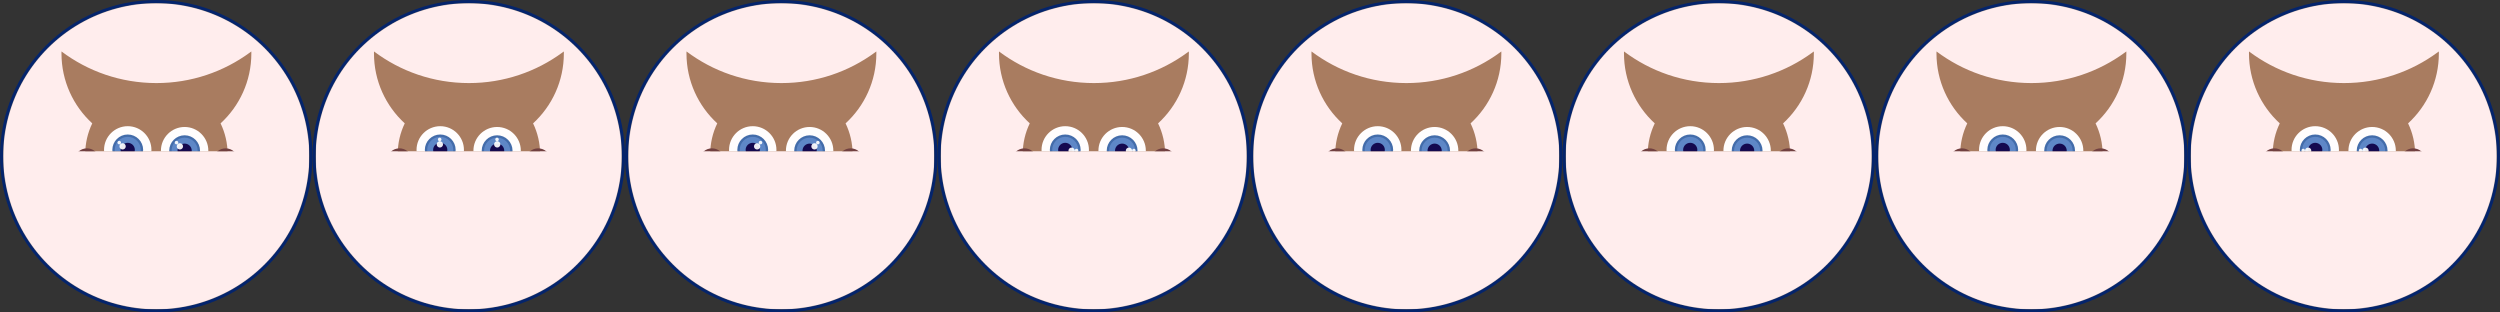 <?xml version="1.0" encoding="UTF-8"?>
<svg width="6320px" height="790px" viewBox="0 0 6320 790" version="1.1" xmlns="http://www.w3.org/2000/svg" xmlns:xlink="http://www.w3.org/1999/xlink">
    <rect x="0" y="0" width="6320" height="790" fill="#333333" stroke="none"/>
    <!-- Generator: Sketch 64 (93537) - https://sketch.com -->
    <title>Group 2</title>
    <desc>Created with Sketch.</desc>
    <defs>
        <circle id="path-1" cx="387" cy="387" r="387"></circle>
        <circle id="path-3" cx="387" cy="387" r="387"></circle>
        <circle id="path-5" cx="387" cy="387" r="387"></circle>
        <circle id="path-7" cx="387" cy="387" r="387"></circle>
        <circle id="path-9" cx="387" cy="387" r="387"></circle>
        <circle id="path-11" cx="387" cy="387" r="387"></circle>
        <circle id="path-13" cx="387" cy="387" r="387"></circle>
        <circle id="path-15" cx="387" cy="387" r="387"></circle>
        <circle id="path-17" cx="387" cy="387" r="387"></circle>
        <circle id="path-19" cx="387" cy="387" r="387"></circle>
        <circle id="path-21" cx="387" cy="387" r="387"></circle>
        <circle id="path-23" cx="387" cy="387" r="387"></circle>
        <circle id="path-25" cx="387" cy="387" r="387"></circle>
        <circle id="path-27" cx="387" cy="387" r="387"></circle>
        <circle id="path-29" cx="387" cy="387" r="387"></circle>
        <circle id="path-31" cx="387" cy="387" r="387"></circle>
        <circle id="path-33" cx="387" cy="387" r="387"></circle>
        <circle id="path-35" cx="387" cy="387" r="387"></circle>
        <circle id="path-37" cx="387" cy="387" r="387"></circle>
        <circle id="path-39" cx="387" cy="387" r="387"></circle>
        <circle id="path-41" cx="387" cy="387" r="387"></circle>
        <circle id="path-43" cx="387" cy="387" r="387"></circle>
        <circle id="path-45" cx="387" cy="387" r="387"></circle>
        <circle id="path-47" cx="387" cy="387" r="387"></circle>
        <circle id="path-49" cx="387" cy="387" r="387"></circle>
        <circle id="path-51" cx="387" cy="387" r="387"></circle>
        <circle id="path-53" cx="387" cy="387" r="387"></circle>
        <circle id="path-55" cx="387" cy="387" r="387"></circle>
        <circle id="path-57" cx="387" cy="387" r="387"></circle>
        <circle id="path-59" cx="387" cy="387" r="387"></circle>
        <circle id="path-61" cx="387" cy="387" r="387"></circle>
        <circle id="path-63" cx="387" cy="387" r="387"></circle>
        <circle id="path-65" cx="387" cy="387" r="387"></circle>
        <circle id="path-67" cx="387" cy="387" r="387"></circle>
        <circle id="path-69" cx="387" cy="387" r="387"></circle>
        <circle id="path-71" cx="387" cy="387" r="387"></circle>
        <circle id="path-73" cx="387" cy="387" r="387"></circle>
        <circle id="path-75" cx="387" cy="387" r="387"></circle>
        <circle id="path-77" cx="387" cy="387" r="387"></circle>
        <circle id="path-79" cx="387" cy="387" r="387"></circle>
        <circle id="path-81" cx="387" cy="387" r="387"></circle>
        <circle id="path-83" cx="387" cy="387" r="387"></circle>
        <circle id="path-85" cx="387" cy="387" r="387"></circle>
        <circle id="path-87" cx="387" cy="387" r="387"></circle>
        <circle id="path-89" cx="387" cy="387" r="387"></circle>
        <circle id="path-91" cx="387" cy="387" r="387"></circle>
        <circle id="path-93" cx="387" cy="387" r="387"></circle>
        <circle id="path-95" cx="387" cy="387" r="387"></circle>
    </defs>
    <g id="Page-1" stroke="none" stroke-width="1" fill="none" fill-rule="evenodd">
        <g id="Group-2" transform="translate(4, 4)">
            <g id="1">
                <circle id="Oval" stroke="#04246C" stroke-width="8" cx="391" cy="391" r="391"></circle>
                <g id="Rectangle-Clipped" transform="translate(4, 4)">
                    <mask id="mask-2" fill="white">
                        <use xlink:href="#path-1"></use>
                    </mask>
                    <g id="path-1"></g>
                    <rect id="Rectangle" fill="#FFEDED" fill-rule="nonzero" mask="url(#mask-2)" x="0" y="0" width="774" height="774"></rect>
                </g>
                <g id="Oval-Clipped" transform="translate(4, 4)">
                    <mask id="mask-4" fill="white">
                        <use xlink:href="#path-3"></use>
                    </mask>
                    <g id="path-1"></g>
                    <ellipse id="Oval" fill="#C4D8DB" fill-rule="nonzero" mask="url(#mask-4)" cx="387" cy="685" rx="387" ry="111"></ellipse>
                </g>
                <g id="lapki-Clipped" transform="translate(4, 4)">
                    <mask id="mask-6" fill="white">
                        <use xlink:href="#path-5"></use>
                    </mask>
                    <g id="path-1"></g>
                    <g id="lapki" mask="url(#mask-6)">
                        <g transform="translate(324, 547)" id="Group">
                            <g>
                                <path d="M30.586,0 L30.585,106.559 C43.087,110.323 58.513,132.059 52.759,139.581 C46.451,147.829 8.166,148.445 1.386,139.581 C-4.64,131.703 10.194,111.298 22.585,106.86 L22.586,0 L30.586,0 Z" id="leg-L" stroke="#B58502" fill="#F7B500" fill-rule="nonzero"></path>
                                <path d="M104.586,0 L104.585,106.559 C117.087,110.323 132.513,132.059 126.759,139.581 C120.451,147.829 82.166,148.445 75.386,139.581 C69.36,131.703 84.194,111.298 96.585,106.86 L96.586,0 L104.586,0 Z" id="leg-R" stroke="#B58502" fill="#F7B500" fill-rule="nonzero"></path>
                            </g>
                        </g>
                    </g>
                </g>
                <g id="body-Clipped" transform="translate(4, 4)">
                    <mask id="mask-8" fill="white">
                        <use xlink:href="#path-7"></use>
                    </mask>
                    <g id="path-1"></g>
                    <path d="M627.364,122.059 C627.397,123.702 627.414,125.349 627.414,127 C627.414,197.007 597.44,260.014 549.624,303.886 C561.025,327.508 567.414,354.008 567.414,382 C567.414,481.411 486.825,562 387.414,562 C288.003,562 207.414,481.411 207.414,382 C207.414,354.008 213.804,327.508 225.204,303.88 C177.389,260.014 147.414,197.007 147.414,127 C147.414,125.349 147.431,123.702 147.464,122.059 C214.309,172.259 297.388,202 387.414,202 C475.78,202 557.453,173.346 623.649,124.823 L627.364,122.059 Z" id="body" fill="#A97C60" fill-rule="nonzero" mask="url(#mask-8)"></path>
                </g>
                <g id="wings-Clipped" transform="translate(4, 4)">
                    <mask id="mask-10" fill="white">
                        <use xlink:href="#path-9"></use>
                    </mask>
                    <g id="path-1"></g>
                    <g id="wings" mask="url(#mask-10)">
                        <g transform="translate(148, 367)" id="Group">
                            <g>
                                <path d="M414.414,1.70530257e-13 C430.727,1.70530257e-13 444.189,12.207 446.165,27.984 C448.519,37.599 450.649,53.992 454.414,79.742 C461.93,131.148 485.322,137.213 476.032,139.877 C468.92,141.916 452.969,132.073 440.518,108.651 C445.508,125.601 448.591,134.62 442.668,135.665 C435.345,136.956 421.717,124.739 412.392,99.592 C414.127,114.856 415.007,123 409.414,123 C399.749,123 385.474,85.696 382.414,53.611 C380.965,38.415 381.412,29.927 383.189,24.971 C386.391,10.68 399.156,1.70530257e-13 414.414,1.70530257e-13 Z" id="wing-R" fill="#714040" fill-rule="nonzero"></path>
                                <path d="M32.865,1.70530257e-13 C49.178,1.70530257e-13 62.64,12.207 64.616,27.984 C66.971,37.599 69.101,53.992 72.865,79.742 C80.381,131.148 103.774,137.213 94.483,139.877 C87.371,141.916 71.42,132.073 58.969,108.651 C63.959,125.601 67.042,134.62 61.119,135.665 C53.796,136.956 40.169,124.739 30.843,99.592 C32.578,114.856 33.458,123 27.865,123 C18.2,123 3.925,85.696 0.865,53.611 C-0.584,38.415 -0.137,29.927 1.64,24.971 C4.842,10.68 17.607,1.70530257e-13 32.865,1.70530257e-13 Z" id="wing-L" fill="#714040" fill-rule="nonzero" transform="translate(48.316, 70.069) scale(-1, 1) translate(-48.316, -70.069) "></path>
                            </g>
                        </g>
                    </g>
                </g>
                <g id="face-Clipped" transform="translate(4, 4)">
                    <mask id="mask-12" fill="white">
                        <use xlink:href="#path-11"></use>
                    </mask>
                    <g id="path-1"></g>
                    <g id="face" mask="url(#mask-12)">
                        <g transform="translate(255, 311)" id="Group">
                            <g>
                                <g id="eyes" fill-rule="nonzero">
                                    <g id="left-eye">
                                        <ellipse id="eye-L" fill="#FFFDFD" cx="59.923" cy="60" rx="59.923" ry="60"></ellipse>
                                        <ellipse id="Oval" stroke="#436CAA" stroke-width="6" fill="#5E87C7" cx="59.923" cy="60" rx="35.95" ry="36"></ellipse>
                                        <ellipse id="Oval-Copy-36" fill="#14094F" cx="59.923" cy="60" rx="17.977" ry="18"></ellipse>
                                        <g id="inner-light" transform="translate(33.956, 37)" fill="#FFFFFF" fill-opacity="0.92">
                                            <path d="M12.983,6 C17.396,6 20.973,9.582 20.973,14 C20.973,18.418 17.396,22 12.983,22 C8.571,22 4.994,18.418 4.994,14 C4.994,9.582 8.571,6 12.983,6 Z M4.494,0 C6.976,0 8.988,2.015 8.988,4.5 C8.988,6.985 6.976,9 4.494,9 C2.012,9 0,6.985 0,4.5 C0,2.015 2.012,0 4.494,0 Z" id="Combined-Shape"></path>
                                        </g>
                                    </g>
                                    <g id="right-eye" transform="translate(143.814, 2)">
                                        <ellipse id="eye-R" fill="#FFFDFD" cx="59.923" cy="60" rx="59.923" ry="60"></ellipse>
                                        <ellipse id="Oval-Copy-10" stroke="#436CAA" stroke-width="6" fill="#5E87C7" cx="59.923" cy="60" rx="35.95" ry="36"></ellipse>
                                        <ellipse id="Oval" fill="#14094F" cx="59.923" cy="60" rx="17.977" ry="18"></ellipse>
                                        <g id="inner-light" transform="translate(34.955, 35)" fill="#FFFFFF" fill-opacity="0.92">
                                            <path d="M12.983,6 C17.396,6 20.973,9.582 20.973,14 C20.973,18.418 17.396,22 12.983,22 C8.571,22 4.994,18.418 4.994,14 C4.994,9.582 8.571,6 12.983,6 Z M4.494,0 C6.976,0 8.988,2.015 8.988,4.5 C8.988,6.985 6.976,9 4.494,9 C2.012,9 0,6.985 0,4.5 C0,2.015 2.012,0 4.494,0 Z" id="TL"></path>
                                        </g>
                                    </g>
                                </g>
                                <g id="nose" transform="translate(131.5, 121.652) scale(-1, 1) rotate(-180) translate(-131.5, -121.652) translate(106, 92.652)">
                                    <g id="path-3-link" fill="#000000" fill-rule="nonzero">
                                        <polygon id="path-3" points="25.83 0 50.797 35.91 25.83 57.652 0.862 35.91"></polygon>
                                    </g>
                                    <g id="path-3-link" fill="#FFD438">
                                        <polygon id="path-3" points="25.83 0 50.797 35.91 25.83 57.652 0.862 35.91"></polygon>
                                    </g>
                                </g>
                            </g>
                        </g>
                    </g>
                </g>
            </g>
            <g id="2" transform="translate(790, 0)">
                <circle id="Oval" stroke="#04246C" stroke-width="8" cx="391" cy="391" r="391"></circle>
                <g id="Rectangle-Clipped" transform="translate(4, 4)">
                    <mask id="mask-14" fill="white">
                        <use xlink:href="#path-13"></use>
                    </mask>
                    <g id="path-1"></g>
                    <rect id="Rectangle" fill="#FFEDED" fill-rule="nonzero" mask="url(#mask-14)" x="0" y="0" width="774" height="774"></rect>
                </g>
                <g id="Oval-Clipped" transform="translate(4, 4)">
                    <mask id="mask-16" fill="white">
                        <use xlink:href="#path-15"></use>
                    </mask>
                    <g id="path-1"></g>
                    <ellipse id="Oval" fill="#C4D8DB" fill-rule="nonzero" mask="url(#mask-16)" cx="387" cy="685" rx="387" ry="111"></ellipse>
                </g>
                <g id="lapki-Clipped" transform="translate(4, 4)">
                    <mask id="mask-18" fill="white">
                        <use xlink:href="#path-17"></use>
                    </mask>
                    <g id="path-1"></g>
                    <g id="lapki" mask="url(#mask-18)">
                        <g transform="translate(324, 547)" id="Group">
                            <g>
                                <path d="M30.586,0 L30.585,106.559 C43.087,110.323 58.513,132.059 52.759,139.581 C46.451,147.829 8.166,148.445 1.386,139.581 C-4.64,131.703 10.194,111.298 22.585,106.86 L22.586,0 L30.586,0 Z" id="leg-L" stroke="#B58502" fill="#F7B500" fill-rule="nonzero"></path>
                                <path d="M104.586,0 L104.585,106.559 C117.087,110.323 132.513,132.059 126.759,139.581 C120.451,147.829 82.166,148.445 75.386,139.581 C69.36,131.703 84.194,111.298 96.585,106.86 L96.586,0 L104.586,0 Z" id="leg-R" stroke="#B58502" fill="#F7B500" fill-rule="nonzero"></path>
                            </g>
                        </g>
                    </g>
                </g>
                <g id="body-Clipped" transform="translate(4, 4)">
                    <mask id="mask-20" fill="white">
                        <use xlink:href="#path-19"></use>
                    </mask>
                    <g id="path-1"></g>
                    <path d="M627.364,122.059 C627.397,123.702 627.414,125.349 627.414,127 C627.414,197.007 597.44,260.014 549.624,303.886 C561.025,327.508 567.414,354.008 567.414,382 C567.414,481.411 486.825,562 387.414,562 C288.003,562 207.414,481.411 207.414,382 C207.414,354.008 213.804,327.508 225.204,303.88 C177.389,260.014 147.414,197.007 147.414,127 C147.414,125.349 147.431,123.702 147.464,122.059 C214.309,172.259 297.388,202 387.414,202 C475.78,202 557.453,173.346 623.649,124.823 L627.364,122.059 Z" id="body" fill="#A97C60" fill-rule="nonzero" mask="url(#mask-20)"></path>
                </g>
                <g id="wings-Clipped" transform="translate(4, 4)">
                    <mask id="mask-22" fill="white">
                        <use xlink:href="#path-21"></use>
                    </mask>
                    <g id="path-1"></g>
                    <g id="wings" mask="url(#mask-22)">
                        <g transform="translate(148, 367)" id="Group">
                            <g>
                                <path d="M414.414,1.70530257e-13 C430.727,1.70530257e-13 444.189,12.207 446.165,27.984 C448.519,37.599 450.649,53.992 454.414,79.742 C461.93,131.148 485.322,137.213 476.032,139.877 C468.92,141.916 452.969,132.073 440.518,108.651 C445.508,125.601 448.591,134.62 442.668,135.665 C435.345,136.956 421.717,124.739 412.392,99.592 C414.127,114.856 415.007,123 409.414,123 C399.749,123 385.474,85.696 382.414,53.611 C380.965,38.415 381.412,29.927 383.189,24.971 C386.391,10.68 399.156,1.70530257e-13 414.414,1.70530257e-13 Z" id="wing-R" fill="#714040" fill-rule="nonzero"></path>
                                <path d="M32.865,1.70530257e-13 C49.178,1.70530257e-13 62.64,12.207 64.616,27.984 C66.971,37.599 69.101,53.992 72.865,79.742 C80.381,131.148 103.774,137.213 94.483,139.877 C87.371,141.916 71.42,132.073 58.969,108.651 C63.959,125.601 67.042,134.62 61.119,135.665 C53.796,136.956 40.169,124.739 30.843,99.592 C32.578,114.856 33.458,123 27.865,123 C18.2,123 3.925,85.696 0.865,53.611 C-0.584,38.415 -0.137,29.927 1.64,24.971 C4.842,10.68 17.607,1.70530257e-13 32.865,1.70530257e-13 Z" id="wing-L" fill="#714040" fill-rule="nonzero" transform="translate(48.316, 70.069) scale(-1, 1) translate(-48.316, -70.069) "></path>
                            </g>
                        </g>
                    </g>
                </g>
                <g id="face-Clipped" transform="translate(4, 4)">
                    <mask id="mask-24" fill="white">
                        <use xlink:href="#path-23"></use>
                    </mask>
                    <g id="path-1"></g>
                    <g id="face" mask="url(#mask-24)">
                        <g transform="translate(255, 311)" id="Group">
                            <g>
                                <g id="eyes" fill-rule="nonzero">
                                    <g id="left-eye">
                                        <ellipse id="eye-L" fill="#FFFDFD" cx="59.923" cy="60" rx="59.923" ry="60"></ellipse>
                                        <ellipse id="Oval" stroke="#436CAA" stroke-width="6" fill="#5E87C7" cx="59.923" cy="60" rx="35.95" ry="36"></ellipse>
                                        <ellipse id="Oval-Copy-36" fill="#14094F" cx="59.923" cy="60" rx="17.977" ry="18"></ellipse>
                                        <g id="animated-copy" transform="translate(51, 29)" fill="#FFFFFF" fill-opacity="0.92">
                                            <path d="M7.99,9 C12.402,9 15.979,12.582 15.979,17 C15.979,21.418 12.402,25 7.99,25 C3.577,25 0,21.418 0,17 C0,12.582 3.577,9 7.99,9 Z M7.494,0 C9.976,0 11.988,2.015 11.988,4.5 C11.988,6.985 9.976,9 7.494,9 C5.012,9 3,6.985 3,4.5 C3,2.015 5.012,0 7.494,0 Z" id="T"></path>
                                        </g>
                                    </g>
                                    <g id="right-eye" transform="translate(143.814, 2)">
                                        <ellipse id="eye-R" fill="#FFFDFD" cx="59.923" cy="60" rx="59.923" ry="60"></ellipse>
                                        <ellipse id="Oval-Copy-10" stroke="#436CAA" stroke-width="6" fill="#5E87C7" cx="59.923" cy="60" rx="35.95" ry="36"></ellipse>
                                        <ellipse id="Oval" fill="#14094F" cx="59.923" cy="60" rx="17.977" ry="18"></ellipse>
                                        <g id="animated" transform="translate(52.186, 27)" fill="#FFFFFF" fill-opacity="0.92">
                                            <path d="M7.99,9 C12.402,9 15.979,12.582 15.979,17 C15.979,21.418 12.402,25 7.99,25 C3.577,25 0,21.418 0,17 C0,12.582 3.577,9 7.99,9 Z M7.494,0 C9.976,0 11.988,2.015 11.988,4.5 C11.988,6.985 9.976,9 7.494,9 C5.012,9 3,6.985 3,4.5 C3,2.015 5.012,0 7.494,0 Z" id="T"></path>
                                        </g>
                                    </g>
                                </g>
                                <g id="nose" transform="translate(131.5, 121.652) scale(-1, 1) rotate(-180) translate(-131.5, -121.652) translate(106, 92.652)">
                                    <g id="path-3-link" fill="#000000" fill-rule="nonzero">
                                        <polygon id="path-3" points="25.83 0 50.797 35.91 25.83 57.652 0.862 35.91"></polygon>
                                    </g>
                                    <g id="path-3-link" fill="#FFD438">
                                        <polygon id="path-3" points="25.83 0 50.797 35.91 25.83 57.652 0.862 35.91"></polygon>
                                    </g>
                                </g>
                            </g>
                        </g>
                    </g>
                </g>
            </g>
            <g id="3" transform="translate(1580, 0)">
                <circle id="Oval" stroke="#04246C" stroke-width="8" cx="391" cy="391" r="391"></circle>
                <g id="Rectangle-Clipped" transform="translate(4, 4)">
                    <mask id="mask-26" fill="white">
                        <use xlink:href="#path-25"></use>
                    </mask>
                    <g id="path-1"></g>
                    <rect id="Rectangle" fill="#FFEDED" fill-rule="nonzero" mask="url(#mask-26)" x="0" y="0" width="774" height="774"></rect>
                </g>
                <g id="Oval-Clipped" transform="translate(4, 4)">
                    <mask id="mask-28" fill="white">
                        <use xlink:href="#path-27"></use>
                    </mask>
                    <g id="path-1"></g>
                    <ellipse id="Oval" fill="#C4D8DB" fill-rule="nonzero" mask="url(#mask-28)" cx="387" cy="685" rx="387" ry="111"></ellipse>
                </g>
                <g id="lapki-Clipped" transform="translate(4, 4)">
                    <mask id="mask-30" fill="white">
                        <use xlink:href="#path-29"></use>
                    </mask>
                    <g id="path-1"></g>
                    <g id="lapki" mask="url(#mask-30)">
                        <g transform="translate(324, 547)" id="Group">
                            <g>
                                <path d="M30.586,0 L30.585,106.559 C43.087,110.323 58.513,132.059 52.759,139.581 C46.451,147.829 8.166,148.445 1.386,139.581 C-4.64,131.703 10.194,111.298 22.585,106.86 L22.586,0 L30.586,0 Z" id="leg-L" stroke="#B58502" fill="#F7B500" fill-rule="nonzero"></path>
                                <path d="M104.586,0 L104.585,106.559 C117.087,110.323 132.513,132.059 126.759,139.581 C120.451,147.829 82.166,148.445 75.386,139.581 C69.36,131.703 84.194,111.298 96.585,106.86 L96.586,0 L104.586,0 Z" id="leg-R" stroke="#B58502" fill="#F7B500" fill-rule="nonzero"></path>
                            </g>
                        </g>
                    </g>
                </g>
                <g id="body-Clipped" transform="translate(4, 4)">
                    <mask id="mask-32" fill="white">
                        <use xlink:href="#path-31"></use>
                    </mask>
                    <g id="path-1"></g>
                    <path d="M627.364,122.059 C627.397,123.702 627.414,125.349 627.414,127 C627.414,197.007 597.44,260.014 549.624,303.886 C561.025,327.508 567.414,354.008 567.414,382 C567.414,481.411 486.825,562 387.414,562 C288.003,562 207.414,481.411 207.414,382 C207.414,354.008 213.804,327.508 225.204,303.88 C177.389,260.014 147.414,197.007 147.414,127 C147.414,125.349 147.431,123.702 147.464,122.059 C214.309,172.259 297.388,202 387.414,202 C475.78,202 557.453,173.346 623.649,124.823 L627.364,122.059 Z" id="body" fill="#A97C60" fill-rule="nonzero" mask="url(#mask-32)"></path>
                </g>
                <g id="wings-Clipped" transform="translate(4, 4)">
                    <mask id="mask-34" fill="white">
                        <use xlink:href="#path-33"></use>
                    </mask>
                    <g id="path-1"></g>
                    <g id="wings" mask="url(#mask-34)">
                        <g transform="translate(148, 367)" id="Group">
                            <g>
                                <path d="M414.414,1.70530257e-13 C430.727,1.70530257e-13 444.189,12.207 446.165,27.984 C448.519,37.599 450.649,53.992 454.414,79.742 C461.93,131.148 485.322,137.213 476.032,139.877 C468.92,141.916 452.969,132.073 440.518,108.651 C445.508,125.601 448.591,134.62 442.668,135.665 C435.345,136.956 421.717,124.739 412.392,99.592 C414.127,114.856 415.007,123 409.414,123 C399.749,123 385.474,85.696 382.414,53.611 C380.965,38.415 381.412,29.927 383.189,24.971 C386.391,10.68 399.156,1.70530257e-13 414.414,1.70530257e-13 Z" id="wing-R" fill="#714040" fill-rule="nonzero"></path>
                                <path d="M32.865,1.70530257e-13 C49.178,1.70530257e-13 62.64,12.207 64.616,27.984 C66.971,37.599 69.101,53.992 72.865,79.742 C80.381,131.148 103.774,137.213 94.483,139.877 C87.371,141.916 71.42,132.073 58.969,108.651 C63.959,125.601 67.042,134.62 61.119,135.665 C53.796,136.956 40.169,124.739 30.843,99.592 C32.578,114.856 33.458,123 27.865,123 C18.2,123 3.925,85.696 0.865,53.611 C-0.584,38.415 -0.137,29.927 1.64,24.971 C4.842,10.68 17.607,1.70530257e-13 32.865,1.70530257e-13 Z" id="wing-L" fill="#714040" fill-rule="nonzero" transform="translate(48.316, 70.069) scale(-1, 1) translate(-48.316, -70.069) "></path>
                            </g>
                        </g>
                    </g>
                </g>
                <g id="face-Clipped" transform="translate(4, 4)">
                    <mask id="mask-36" fill="white">
                        <use xlink:href="#path-35"></use>
                    </mask>
                    <g id="path-1"></g>
                    <g id="face" mask="url(#mask-36)">
                        <g transform="translate(255, 311)" id="Group">
                            <g>
                                <g id="eyes" fill-rule="nonzero">
                                    <g id="left-eye">
                                        <ellipse id="eye-L" fill="#FFFDFD" cx="59.923" cy="60" rx="59.923" ry="60"></ellipse>
                                        <ellipse id="Oval" stroke="#436CAA" stroke-width="6" fill="#5E87C7" cx="59.923" cy="60" rx="35.95" ry="36"></ellipse>
                                        <ellipse id="Oval-Copy-36" fill="#14094F" cx="59.923" cy="60" rx="17.977" ry="18"></ellipse>
                                        <g id="animated-copy" transform="translate(63, 37)" fill="#FFFFFF" fill-opacity="0.92">
                                            <g id="TR" transform="translate(10.5, 11) scale(-1, 1) translate(-10.5, -11) ">
                                                <path d="M12.983,6 C17.396,6 20.973,9.582 20.973,14 C20.973,18.418 17.396,22 12.983,22 C8.571,22 4.994,18.418 4.994,14 C4.994,9.582 8.571,6 12.983,6 Z M4.494,0 C6.976,0 8.988,2.015 8.988,4.5 C8.988,6.985 6.976,9 4.494,9 C2.012,9 0,6.985 0,4.5 C0,2.015 2.012,0 4.494,0 Z" id="Combined-Shape"></path>
                                            </g>
                                        </g>
                                    </g>
                                    <g id="right-eye" transform="translate(143.814, 2)">
                                        <ellipse id="eye-R" fill="#FFFDFD" cx="59.923" cy="60" rx="59.923" ry="60"></ellipse>
                                        <ellipse id="Oval-Copy-10" stroke="#436CAA" stroke-width="6" fill="#5E87C7" cx="59.923" cy="60" rx="35.95" ry="36"></ellipse>
                                        <ellipse id="Oval" fill="#14094F" cx="59.923" cy="60" rx="17.977" ry="18"></ellipse>
                                        <g id="animated" transform="translate(64.186, 35)" fill="#FFFFFF" fill-opacity="0.92">
                                            <g id="TR" transform="translate(10.5, 11) scale(-1, 1) translate(-10.5, -11) ">
                                                <path d="M12.983,6 C17.396,6 20.973,9.582 20.973,14 C20.973,18.418 17.396,22 12.983,22 C8.571,22 4.994,18.418 4.994,14 C4.994,9.582 8.571,6 12.983,6 Z M4.494,0 C6.976,0 8.988,2.015 8.988,4.5 C8.988,6.985 6.976,9 4.494,9 C2.012,9 0,6.985 0,4.5 C0,2.015 2.012,0 4.494,0 Z" id="Combined-Shape"></path>
                                            </g>
                                        </g>
                                    </g>
                                </g>
                                <g id="nose" transform="translate(131.5, 121.652) scale(-1, 1) rotate(-180) translate(-131.5, -121.652) translate(106, 92.652)">
                                    <g id="path-3-link" fill="#000000" fill-rule="nonzero">
                                        <polygon id="path-3" points="25.83 0 50.797 35.91 25.83 57.652 0.862 35.91"></polygon>
                                    </g>
                                    <g id="path-3-link" fill="#FFD438">
                                        <polygon id="path-3" points="25.83 0 50.797 35.91 25.83 57.652 0.862 35.91"></polygon>
                                    </g>
                                </g>
                            </g>
                        </g>
                    </g>
                </g>
            </g>
            <g id="4" transform="translate(2370, 0)">
                <circle id="Oval" stroke="#04246C" stroke-width="8" cx="391" cy="391" r="391"></circle>
                <g id="Rectangle-Clipped" transform="translate(4, 4)">
                    <mask id="mask-38" fill="white">
                        <use xlink:href="#path-37"></use>
                    </mask>
                    <g id="path-1"></g>
                    <rect id="Rectangle" fill="#FFEDED" fill-rule="nonzero" mask="url(#mask-38)" x="0" y="0" width="774" height="774"></rect>
                </g>
                <g id="Oval-Clipped" transform="translate(4, 4)">
                    <mask id="mask-40" fill="white">
                        <use xlink:href="#path-39"></use>
                    </mask>
                    <g id="path-1"></g>
                    <ellipse id="Oval" fill="#C4D8DB" fill-rule="nonzero" mask="url(#mask-40)" cx="387" cy="685" rx="387" ry="111"></ellipse>
                </g>
                <g id="lapki-Clipped" transform="translate(4, 4)">
                    <mask id="mask-42" fill="white">
                        <use xlink:href="#path-41"></use>
                    </mask>
                    <g id="path-1"></g>
                    <g id="lapki" mask="url(#mask-42)">
                        <g transform="translate(324, 547)" id="Group">
                            <g>
                                <path d="M30.586,0 L30.585,106.559 C43.087,110.323 58.513,132.059 52.759,139.581 C46.451,147.829 8.166,148.445 1.386,139.581 C-4.64,131.703 10.194,111.298 22.585,106.86 L22.586,0 L30.586,0 Z" id="leg-L" stroke="#B58502" fill="#F7B500" fill-rule="nonzero"></path>
                                <path d="M104.586,0 L104.585,106.559 C117.087,110.323 132.513,132.059 126.759,139.581 C120.451,147.829 82.166,148.445 75.386,139.581 C69.36,131.703 84.194,111.298 96.585,106.86 L96.586,0 L104.586,0 Z" id="leg-R" stroke="#B58502" fill="#F7B500" fill-rule="nonzero"></path>
                            </g>
                        </g>
                    </g>
                </g>
                <g id="body-Clipped" transform="translate(4, 4)">
                    <mask id="mask-44" fill="white">
                        <use xlink:href="#path-43"></use>
                    </mask>
                    <g id="path-1"></g>
                    <path d="M627.364,122.059 C627.397,123.702 627.414,125.349 627.414,127 C627.414,197.007 597.44,260.014 549.624,303.886 C561.025,327.508 567.414,354.008 567.414,382 C567.414,481.411 486.825,562 387.414,562 C288.003,562 207.414,481.411 207.414,382 C207.414,354.008 213.804,327.508 225.204,303.88 C177.389,260.014 147.414,197.007 147.414,127 C147.414,125.349 147.431,123.702 147.464,122.059 C214.309,172.259 297.388,202 387.414,202 C475.78,202 557.453,173.346 623.649,124.823 L627.364,122.059 Z" id="body" fill="#A97C60" fill-rule="nonzero" mask="url(#mask-44)"></path>
                </g>
                <g id="wings-Clipped" transform="translate(4, 4)">
                    <mask id="mask-46" fill="white">
                        <use xlink:href="#path-45"></use>
                    </mask>
                    <g id="path-1"></g>
                    <g id="wings" mask="url(#mask-46)">
                        <g transform="translate(148, 367)" id="Group">
                            <g>
                                <path d="M414.414,1.70530257e-13 C430.727,1.70530257e-13 444.189,12.207 446.165,27.984 C448.519,37.599 450.649,53.992 454.414,79.742 C461.93,131.148 485.322,137.213 476.032,139.877 C468.92,141.916 452.969,132.073 440.518,108.651 C445.508,125.601 448.591,134.62 442.668,135.665 C435.345,136.956 421.717,124.739 412.392,99.592 C414.127,114.856 415.007,123 409.414,123 C399.749,123 385.474,85.696 382.414,53.611 C380.965,38.415 381.412,29.927 383.189,24.971 C386.391,10.68 399.156,1.70530257e-13 414.414,1.70530257e-13 Z" id="wing-R" fill="#714040" fill-rule="nonzero"></path>
                                <path d="M32.865,1.70530257e-13 C49.178,1.70530257e-13 62.64,12.207 64.616,27.984 C66.971,37.599 69.101,53.992 72.865,79.742 C80.381,131.148 103.774,137.213 94.483,139.877 C87.371,141.916 71.42,132.073 58.969,108.651 C63.959,125.601 67.042,134.62 61.119,135.665 C53.796,136.956 40.169,124.739 30.843,99.592 C32.578,114.856 33.458,123 27.865,123 C18.2,123 3.925,85.696 0.865,53.611 C-0.584,38.415 -0.137,29.927 1.64,24.971 C4.842,10.68 17.607,1.70530257e-13 32.865,1.70530257e-13 Z" id="wing-L" fill="#714040" fill-rule="nonzero" transform="translate(48.316, 70.069) scale(-1, 1) translate(-48.316, -70.069) "></path>
                            </g>
                        </g>
                    </g>
                </g>
                <g id="face-Clipped" transform="translate(4, 4)">
                    <mask id="mask-48" fill="white">
                        <use xlink:href="#path-47"></use>
                    </mask>
                    <g id="path-1"></g>
                    <g id="face" mask="url(#mask-48)">
                        <g transform="translate(255, 311)" id="Group">
                            <g>
                                <g id="eyes" fill-rule="nonzero">
                                    <g id="left-eye">
                                        <ellipse id="eye-L" fill="#FFFDFD" cx="59.923" cy="60" rx="59.923" ry="60"></ellipse>
                                        <ellipse id="Oval" stroke="#436CAA" stroke-width="6" fill="#5E87C7" cx="59.923" cy="60" rx="35.95" ry="36"></ellipse>
                                        <ellipse id="Oval-Copy-36" fill="#14094F" cx="59.923" cy="60" rx="17.977" ry="18"></ellipse>
                                        <g id="animated-copy" transform="translate(68, 54)" fill="#FFFFFF" fill-opacity="0.92">
                                            <path d="M16.99,0 C21.402,0 24.979,3.582 24.979,8 C24.979,12.418 21.402,16 16.99,16 C12.577,16 9,12.418 9,8 C9,3.582 12.577,0 16.99,0 Z M4.494,4 C6.976,4 8.988,6.015 8.988,8.5 C8.988,10.985 6.976,13 4.494,13 C2.012,13 -7.99999995e-07,10.985 -7.99999995e-07,8.5 C-7.99999995e-07,6.015 2.012,4 4.494,4 Z" id="R" transform="translate(12.49, 8) rotate(180) translate(-12.49, -8) "></path>
                                        </g>
                                    </g>
                                    <g id="right-eye" transform="translate(143.814, 2)">
                                        <ellipse id="eye-R" fill="#FFFDFD" cx="59.923" cy="60" rx="59.923" ry="60"></ellipse>
                                        <ellipse id="Oval-Copy-10" stroke="#436CAA" stroke-width="6" fill="#5E87C7" cx="59.923" cy="60" rx="35.95" ry="36"></ellipse>
                                        <ellipse id="Oval" fill="#14094F" cx="59.923" cy="60" rx="17.977" ry="18"></ellipse>
                                        <g id="animated" transform="translate(69.186, 52)" fill="#FFFFFF" fill-opacity="0.92">
                                            <path d="M16.99,0 C21.402,0 24.979,3.582 24.979,8 C24.979,12.418 21.402,16 16.99,16 C12.577,16 9,12.418 9,8 C9,3.582 12.577,0 16.99,0 Z M4.494,4 C6.976,4 8.988,6.015 8.988,8.5 C8.988,10.985 6.976,13 4.494,13 C2.012,13 -7.99999995e-07,10.985 -7.99999995e-07,8.5 C-7.99999995e-07,6.015 2.012,4 4.494,4 Z" id="R" transform="translate(12.49, 8) rotate(180) translate(-12.49, -8) "></path>
                                        </g>
                                    </g>
                                </g>
                                <g id="nose" transform="translate(131.5, 121.652) scale(-1, 1) rotate(-180) translate(-131.5, -121.652) translate(106, 92.652)">
                                    <g id="path-3-link" fill="#000000" fill-rule="nonzero">
                                        <polygon id="path-3" points="25.83 0 50.797 35.91 25.83 57.652 0.862 35.91"></polygon>
                                    </g>
                                    <g id="path-3-link" fill="#FFD438">
                                        <polygon id="path-3" points="25.83 0 50.797 35.91 25.83 57.652 0.862 35.91"></polygon>
                                    </g>
                                </g>
                            </g>
                        </g>
                    </g>
                </g>
            </g>
            <g id="5" transform="translate(3160, 0)">
                <circle id="Oval" stroke="#04246C" stroke-width="8" cx="391" cy="391" r="391"></circle>
                <g id="Rectangle-Clipped" transform="translate(4, 4)">
                    <mask id="mask-50" fill="white">
                        <use xlink:href="#path-49"></use>
                    </mask>
                    <g id="path-1"></g>
                    <rect id="Rectangle" fill="#FFEDED" fill-rule="nonzero" mask="url(#mask-50)" x="0" y="0" width="774" height="774"></rect>
                </g>
                <g id="Oval-Clipped" transform="translate(4, 4)">
                    <mask id="mask-52" fill="white">
                        <use xlink:href="#path-51"></use>
                    </mask>
                    <g id="path-1"></g>
                    <ellipse id="Oval" fill="#C4D8DB" fill-rule="nonzero" mask="url(#mask-52)" cx="387" cy="685" rx="387" ry="111"></ellipse>
                </g>
                <g id="lapki-Clipped" transform="translate(4, 4)">
                    <mask id="mask-54" fill="white">
                        <use xlink:href="#path-53"></use>
                    </mask>
                    <g id="path-1"></g>
                    <g id="lapki" mask="url(#mask-54)">
                        <g transform="translate(324, 547)" id="Group">
                            <g>
                                <path d="M30.586,0 L30.585,106.559 C43.087,110.323 58.513,132.059 52.759,139.581 C46.451,147.829 8.166,148.445 1.386,139.581 C-4.64,131.703 10.194,111.298 22.585,106.86 L22.586,0 L30.586,0 Z" id="leg-L" stroke="#B58502" fill="#F7B500" fill-rule="nonzero"></path>
                                <path d="M104.586,0 L104.585,106.559 C117.087,110.323 132.513,132.059 126.759,139.581 C120.451,147.829 82.166,148.445 75.386,139.581 C69.36,131.703 84.194,111.298 96.585,106.86 L96.586,0 L104.586,0 Z" id="leg-R" stroke="#B58502" fill="#F7B500" fill-rule="nonzero"></path>
                            </g>
                        </g>
                    </g>
                </g>
                <g id="body-Clipped" transform="translate(4, 4)">
                    <mask id="mask-56" fill="white">
                        <use xlink:href="#path-55"></use>
                    </mask>
                    <g id="path-1"></g>
                    <path d="M627.364,122.059 C627.397,123.702 627.414,125.349 627.414,127 C627.414,197.007 597.44,260.014 549.624,303.886 C561.025,327.508 567.414,354.008 567.414,382 C567.414,481.411 486.825,562 387.414,562 C288.003,562 207.414,481.411 207.414,382 C207.414,354.008 213.804,327.508 225.204,303.88 C177.389,260.014 147.414,197.007 147.414,127 C147.414,125.349 147.431,123.702 147.464,122.059 C214.309,172.259 297.388,202 387.414,202 C475.78,202 557.453,173.346 623.649,124.823 L627.364,122.059 Z" id="body" fill="#A97C60" fill-rule="nonzero" mask="url(#mask-56)"></path>
                </g>
                <g id="wings-Clipped" transform="translate(4, 4)">
                    <mask id="mask-58" fill="white">
                        <use xlink:href="#path-57"></use>
                    </mask>
                    <g id="path-1"></g>
                    <g id="wings" mask="url(#mask-58)">
                        <g transform="translate(148, 367)" id="Group">
                            <g>
                                <path d="M414.414,1.70530257e-13 C430.727,1.70530257e-13 444.189,12.207 446.165,27.984 C448.519,37.599 450.649,53.992 454.414,79.742 C461.93,131.148 485.322,137.213 476.032,139.877 C468.92,141.916 452.969,132.073 440.518,108.651 C445.508,125.601 448.591,134.62 442.668,135.665 C435.345,136.956 421.717,124.739 412.392,99.592 C414.127,114.856 415.007,123 409.414,123 C399.749,123 385.474,85.696 382.414,53.611 C380.965,38.415 381.412,29.927 383.189,24.971 C386.391,10.68 399.156,1.70530257e-13 414.414,1.70530257e-13 Z" id="wing-R" fill="#714040" fill-rule="nonzero"></path>
                                <path d="M32.865,1.70530257e-13 C49.178,1.70530257e-13 62.64,12.207 64.616,27.984 C66.971,37.599 69.101,53.992 72.865,79.742 C80.381,131.148 103.774,137.213 94.483,139.877 C87.371,141.916 71.42,132.073 58.969,108.651 C63.959,125.601 67.042,134.62 61.119,135.665 C53.796,136.956 40.169,124.739 30.843,99.592 C32.578,114.856 33.458,123 27.865,123 C18.2,123 3.925,85.696 0.865,53.611 C-0.584,38.415 -0.137,29.927 1.64,24.971 C4.842,10.68 17.607,1.70530257e-13 32.865,1.70530257e-13 Z" id="wing-L" fill="#714040" fill-rule="nonzero" transform="translate(48.316, 70.069) scale(-1, 1) translate(-48.316, -70.069) "></path>
                            </g>
                        </g>
                    </g>
                </g>
                <g id="face-Clipped" transform="translate(4, 4)">
                    <mask id="mask-60" fill="white">
                        <use xlink:href="#path-59"></use>
                    </mask>
                    <g id="path-1"></g>
                    <g id="face" mask="url(#mask-60)">
                        <g transform="translate(255, 311)" id="Group">
                            <g>
                                <g id="eyes" fill-rule="nonzero">
                                    <g id="left-eye">
                                        <ellipse id="eye-L" fill="#FFFDFD" cx="59.923" cy="60" rx="59.923" ry="60"></ellipse>
                                        <ellipse id="Oval" stroke="#436CAA" stroke-width="6" fill="#5E87C7" cx="59.923" cy="60" rx="35.95" ry="36"></ellipse>
                                        <ellipse id="Oval-Copy-36" fill="#14094F" cx="59.923" cy="60" rx="17.977" ry="18"></ellipse>
                                        <g id="animated-copy" transform="translate(63, 65)" fill="#FFFFFF" fill-opacity="0.92">
                                            <g id="BR" transform="translate(10.5, 11) rotate(180) translate(-10.5, -11) ">
                                                <path d="M12.983,6 C17.396,6 20.973,9.582 20.973,14 C20.973,18.418 17.396,22 12.983,22 C8.571,22 4.994,18.418 4.994,14 C4.994,9.582 8.571,6 12.983,6 Z M4.494,0 C6.976,0 8.988,2.015 8.988,4.5 C8.988,6.985 6.976,9 4.494,9 C2.012,9 0,6.985 0,4.5 C0,2.015 2.012,0 4.494,0 Z" id="Combined-Shape"></path>
                                            </g>
                                        </g>
                                    </g>
                                    <g id="right-eye" transform="translate(143.814, 2)">
                                        <ellipse id="eye-R" fill="#FFFDFD" cx="59.923" cy="60" rx="59.923" ry="60"></ellipse>
                                        <ellipse id="Oval-Copy-10" stroke="#436CAA" stroke-width="6" fill="#5E87C7" cx="59.923" cy="60" rx="35.95" ry="36"></ellipse>
                                        <ellipse id="Oval" fill="#14094F" cx="59.923" cy="60" rx="17.977" ry="18"></ellipse>
                                        <g id="animated" transform="translate(64.186, 63)" fill="#FFFFFF" fill-opacity="0.92">
                                            <g id="BR" transform="translate(10.5, 11) rotate(180) translate(-10.5, -11) ">
                                                <path d="M12.983,6 C17.396,6 20.973,9.582 20.973,14 C20.973,18.418 17.396,22 12.983,22 C8.571,22 4.994,18.418 4.994,14 C4.994,9.582 8.571,6 12.983,6 Z M4.494,0 C6.976,0 8.988,2.015 8.988,4.5 C8.988,6.985 6.976,9 4.494,9 C2.012,9 0,6.985 0,4.5 C0,2.015 2.012,0 4.494,0 Z" id="Combined-Shape"></path>
                                            </g>
                                        </g>
                                    </g>
                                </g>
                                <g id="nose" transform="translate(131.5, 121.652) scale(-1, 1) rotate(-180) translate(-131.5, -121.652) translate(106, 92.652)">
                                    <g id="path-3-link" fill="#000000" fill-rule="nonzero">
                                        <polygon id="path-3" points="25.83 0 50.797 35.91 25.83 57.652 0.862 35.91"></polygon>
                                    </g>
                                    <g id="path-3-link" fill="#FFD438">
                                        <polygon id="path-3" points="25.83 0 50.797 35.91 25.83 57.652 0.862 35.91"></polygon>
                                    </g>
                                </g>
                            </g>
                        </g>
                    </g>
                </g>
            </g>
            <g id="6" transform="translate(3950, 0)">
                <circle id="Oval" stroke="#04246C" stroke-width="8" cx="391" cy="391" r="391"></circle>
                <g id="Rectangle-Clipped" transform="translate(4, 4)">
                    <mask id="mask-62" fill="white">
                        <use xlink:href="#path-61"></use>
                    </mask>
                    <g id="path-1"></g>
                    <rect id="Rectangle" fill="#FFEDED" fill-rule="nonzero" mask="url(#mask-62)" x="0" y="0" width="774" height="774"></rect>
                </g>
                <g id="Oval-Clipped" transform="translate(4, 4)">
                    <mask id="mask-64" fill="white">
                        <use xlink:href="#path-63"></use>
                    </mask>
                    <g id="path-1"></g>
                    <ellipse id="Oval" fill="#C4D8DB" fill-rule="nonzero" mask="url(#mask-64)" cx="387" cy="685" rx="387" ry="111"></ellipse>
                </g>
                <g id="lapki-Clipped" transform="translate(4, 4)">
                    <mask id="mask-66" fill="white">
                        <use xlink:href="#path-65"></use>
                    </mask>
                    <g id="path-1"></g>
                    <g id="lapki" mask="url(#mask-66)">
                        <g transform="translate(324, 547)" id="Group">
                            <g>
                                <path d="M30.586,0 L30.585,106.559 C43.087,110.323 58.513,132.059 52.759,139.581 C46.451,147.829 8.166,148.445 1.386,139.581 C-4.64,131.703 10.194,111.298 22.585,106.86 L22.586,0 L30.586,0 Z" id="leg-L" stroke="#B58502" fill="#F7B500" fill-rule="nonzero"></path>
                                <path d="M104.586,0 L104.585,106.559 C117.087,110.323 132.513,132.059 126.759,139.581 C120.451,147.829 82.166,148.445 75.386,139.581 C69.36,131.703 84.194,111.298 96.585,106.86 L96.586,0 L104.586,0 Z" id="leg-R" stroke="#B58502" fill="#F7B500" fill-rule="nonzero"></path>
                            </g>
                        </g>
                    </g>
                </g>
                <g id="body-Clipped" transform="translate(4, 4)">
                    <mask id="mask-68" fill="white">
                        <use xlink:href="#path-67"></use>
                    </mask>
                    <g id="path-1"></g>
                    <path d="M627.364,122.059 C627.397,123.702 627.414,125.349 627.414,127 C627.414,197.007 597.44,260.014 549.624,303.886 C561.025,327.508 567.414,354.008 567.414,382 C567.414,481.411 486.825,562 387.414,562 C288.003,562 207.414,481.411 207.414,382 C207.414,354.008 213.804,327.508 225.204,303.88 C177.389,260.014 147.414,197.007 147.414,127 C147.414,125.349 147.431,123.702 147.464,122.059 C214.309,172.259 297.388,202 387.414,202 C475.78,202 557.453,173.346 623.649,124.823 L627.364,122.059 Z" id="body" fill="#A97C60" fill-rule="nonzero" mask="url(#mask-68)"></path>
                </g>
                <g id="wings-Clipped" transform="translate(4, 4)">
                    <mask id="mask-70" fill="white">
                        <use xlink:href="#path-69"></use>
                    </mask>
                    <g id="path-1"></g>
                    <g id="wings" mask="url(#mask-70)">
                        <g transform="translate(148, 367)" id="Group">
                            <g>
                                <path d="M414.414,1.70530257e-13 C430.727,1.70530257e-13 444.189,12.207 446.165,27.984 C448.519,37.599 450.649,53.992 454.414,79.742 C461.93,131.148 485.322,137.213 476.032,139.877 C468.92,141.916 452.969,132.073 440.518,108.651 C445.508,125.601 448.591,134.62 442.668,135.665 C435.345,136.956 421.717,124.739 412.392,99.592 C414.127,114.856 415.007,123 409.414,123 C399.749,123 385.474,85.696 382.414,53.611 C380.965,38.415 381.412,29.927 383.189,24.971 C386.391,10.68 399.156,1.70530257e-13 414.414,1.70530257e-13 Z" id="wing-R" fill="#714040" fill-rule="nonzero"></path>
                                <path d="M32.865,1.70530257e-13 C49.178,1.70530257e-13 62.64,12.207 64.616,27.984 C66.971,37.599 69.101,53.992 72.865,79.742 C80.381,131.148 103.774,137.213 94.483,139.877 C87.371,141.916 71.42,132.073 58.969,108.651 C63.959,125.601 67.042,134.62 61.119,135.665 C53.796,136.956 40.169,124.739 30.843,99.592 C32.578,114.856 33.458,123 27.865,123 C18.2,123 3.925,85.696 0.865,53.611 C-0.584,38.415 -0.137,29.927 1.64,24.971 C4.842,10.68 17.607,1.70530257e-13 32.865,1.70530257e-13 Z" id="wing-L" fill="#714040" fill-rule="nonzero" transform="translate(48.316, 70.069) scale(-1, 1) translate(-48.316, -70.069) "></path>
                            </g>
                        </g>
                    </g>
                </g>
                <g id="face-Clipped" transform="translate(4, 4)">
                    <mask id="mask-72" fill="white">
                        <use xlink:href="#path-71"></use>
                    </mask>
                    <g id="path-1"></g>
                    <g id="face" mask="url(#mask-72)">
                        <g transform="translate(255, 311)" id="Group">
                            <g>
                                <g id="eyes" fill-rule="nonzero">
                                    <g id="left-eye">
                                        <ellipse id="eye-L" fill="#FFFDFD" cx="59.923" cy="60" rx="59.923" ry="60"></ellipse>
                                        <ellipse id="Oval" stroke="#436CAA" stroke-width="6" fill="#5E87C7" cx="59.923" cy="60" rx="35.95" ry="36"></ellipse>
                                        <ellipse id="Oval-Copy-36" fill="#14094F" cx="59.923" cy="60" rx="17.977" ry="18"></ellipse>
                                        <g id="animated-copy" transform="translate(51, 70)" fill="#FFFFFF" fill-opacity="0.92">
                                            <path d="M7.99,9 C12.402,9 15.979,12.582 15.979,17 C15.979,21.418 12.402,25 7.99,25 C3.577,25 3.55271368e-15,21.418 3.55271368e-15,17 C3.55271368e-15,12.582 3.577,9 7.99,9 Z M7.494,0 C9.976,0 11.988,2.015 11.988,4.5 C11.988,6.985 9.976,9 7.494,9 C5.012,9 3,6.985 3,4.5 C3,2.015 5.012,0 7.494,0 Z" id="B" transform="translate(7.99, 12.5) scale(-1, 1) rotate(-180) translate(-7.99, -12.5) "></path>
                                        </g>
                                    </g>
                                    <g id="right-eye" transform="translate(143.814, 2)">
                                        <ellipse id="eye-R" fill="#FFFDFD" cx="59.923" cy="60" rx="59.923" ry="60"></ellipse>
                                        <ellipse id="Oval-Copy-10" stroke="#436CAA" stroke-width="6" fill="#5E87C7" cx="59.923" cy="60" rx="35.95" ry="36"></ellipse>
                                        <ellipse id="Oval" fill="#14094F" cx="59.923" cy="60" rx="17.977" ry="18"></ellipse>
                                        <g id="animated" transform="translate(52.186, 68)" fill="#FFFFFF" fill-opacity="0.92">
                                            <path d="M7.99,9 C12.402,9 15.979,12.582 15.979,17 C15.979,21.418 12.402,25 7.99,25 C3.577,25 3.55271368e-15,21.418 3.55271368e-15,17 C3.55271368e-15,12.582 3.577,9 7.99,9 Z M7.494,0 C9.976,0 11.988,2.015 11.988,4.5 C11.988,6.985 9.976,9 7.494,9 C5.012,9 3,6.985 3,4.5 C3,2.015 5.012,0 7.494,0 Z" id="B" transform="translate(7.99, 12.5) scale(-1, 1) rotate(-180) translate(-7.99, -12.5) "></path>
                                        </g>
                                    </g>
                                </g>
                                <g id="nose" transform="translate(131.5, 121.652) scale(-1, 1) rotate(-180) translate(-131.5, -121.652) translate(106, 92.652)">
                                    <g id="path-3-link" fill="#000000" fill-rule="nonzero">
                                        <polygon id="path-3" points="25.83 0 50.797 35.91 25.83 57.652 0.862 35.91"></polygon>
                                    </g>
                                    <g id="path-3-link" fill="#FFD438">
                                        <polygon id="path-3" points="25.83 0 50.797 35.91 25.83 57.652 0.862 35.91"></polygon>
                                    </g>
                                </g>
                            </g>
                        </g>
                    </g>
                </g>
            </g>
            <g id="7" transform="translate(4740, 0)">
                <circle id="Oval" stroke="#04246C" stroke-width="8" cx="391" cy="391" r="391"></circle>
                <g id="Rectangle-Clipped" transform="translate(4, 4)">
                    <mask id="mask-74" fill="white">
                        <use xlink:href="#path-73"></use>
                    </mask>
                    <g id="path-1"></g>
                    <rect id="Rectangle" fill="#FFEDED" fill-rule="nonzero" mask="url(#mask-74)" x="0" y="0" width="774" height="774"></rect>
                </g>
                <g id="Oval-Clipped" transform="translate(4, 4)">
                    <mask id="mask-76" fill="white">
                        <use xlink:href="#path-75"></use>
                    </mask>
                    <g id="path-1"></g>
                    <ellipse id="Oval" fill="#C4D8DB" fill-rule="nonzero" mask="url(#mask-76)" cx="387" cy="685" rx="387" ry="111"></ellipse>
                </g>
                <g id="lapki-Clipped" transform="translate(4, 4)">
                    <mask id="mask-78" fill="white">
                        <use xlink:href="#path-77"></use>
                    </mask>
                    <g id="path-1"></g>
                    <g id="lapki" mask="url(#mask-78)">
                        <g transform="translate(324, 547)" id="Group">
                            <g>
                                <path d="M30.586,0 L30.585,106.559 C43.087,110.323 58.513,132.059 52.759,139.581 C46.451,147.829 8.166,148.445 1.386,139.581 C-4.64,131.703 10.194,111.298 22.585,106.86 L22.586,0 L30.586,0 Z" id="leg-L" stroke="#B58502" fill="#F7B500" fill-rule="nonzero"></path>
                                <path d="M104.586,0 L104.585,106.559 C117.087,110.323 132.513,132.059 126.759,139.581 C120.451,147.829 82.166,148.445 75.386,139.581 C69.36,131.703 84.194,111.298 96.585,106.86 L96.586,0 L104.586,0 Z" id="leg-R" stroke="#B58502" fill="#F7B500" fill-rule="nonzero"></path>
                            </g>
                        </g>
                    </g>
                </g>
                <g id="body-Clipped" transform="translate(4, 4)">
                    <mask id="mask-80" fill="white">
                        <use xlink:href="#path-79"></use>
                    </mask>
                    <g id="path-1"></g>
                    <path d="M627.364,122.059 C627.397,123.702 627.414,125.349 627.414,127 C627.414,197.007 597.44,260.014 549.624,303.886 C561.025,327.508 567.414,354.008 567.414,382 C567.414,481.411 486.825,562 387.414,562 C288.003,562 207.414,481.411 207.414,382 C207.414,354.008 213.804,327.508 225.204,303.88 C177.389,260.014 147.414,197.007 147.414,127 C147.414,125.349 147.431,123.702 147.464,122.059 C214.309,172.259 297.388,202 387.414,202 C475.78,202 557.453,173.346 623.649,124.823 L627.364,122.059 Z" id="body" fill="#A97C60" fill-rule="nonzero" mask="url(#mask-80)"></path>
                </g>
                <g id="wings-Clipped" transform="translate(4, 4)">
                    <mask id="mask-82" fill="white">
                        <use xlink:href="#path-81"></use>
                    </mask>
                    <g id="path-1"></g>
                    <g id="wings" mask="url(#mask-82)">
                        <g transform="translate(148, 367)" id="Group">
                            <g>
                                <path d="M414.414,1.70530257e-13 C430.727,1.70530257e-13 444.189,12.207 446.165,27.984 C448.519,37.599 450.649,53.992 454.414,79.742 C461.93,131.148 485.322,137.213 476.032,139.877 C468.92,141.916 452.969,132.073 440.518,108.651 C445.508,125.601 448.591,134.62 442.668,135.665 C435.345,136.956 421.717,124.739 412.392,99.592 C414.127,114.856 415.007,123 409.414,123 C399.749,123 385.474,85.696 382.414,53.611 C380.965,38.415 381.412,29.927 383.189,24.971 C386.391,10.68 399.156,1.70530257e-13 414.414,1.70530257e-13 Z" id="wing-R" fill="#714040" fill-rule="nonzero"></path>
                                <path d="M32.865,1.70530257e-13 C49.178,1.70530257e-13 62.64,12.207 64.616,27.984 C66.971,37.599 69.101,53.992 72.865,79.742 C80.381,131.148 103.774,137.213 94.483,139.877 C87.371,141.916 71.42,132.073 58.969,108.651 C63.959,125.601 67.042,134.62 61.119,135.665 C53.796,136.956 40.169,124.739 30.843,99.592 C32.578,114.856 33.458,123 27.865,123 C18.2,123 3.925,85.696 0.865,53.611 C-0.584,38.415 -0.137,29.927 1.64,24.971 C4.842,10.68 17.607,1.70530257e-13 32.865,1.70530257e-13 Z" id="wing-L" fill="#714040" fill-rule="nonzero" transform="translate(48.316, 70.069) scale(-1, 1) translate(-48.316, -70.069) "></path>
                            </g>
                        </g>
                    </g>
                </g>
                <g id="face-Clipped" transform="translate(4, 4)">
                    <mask id="mask-84" fill="white">
                        <use xlink:href="#path-83"></use>
                    </mask>
                    <g id="path-1"></g>
                    <g id="face" mask="url(#mask-84)">
                        <g transform="translate(255, 311)" id="Group">
                            <g>
                                <g id="eyes" fill-rule="nonzero">
                                    <g id="left-eye">
                                        <ellipse id="eye-L" fill="#FFFDFD" cx="59.923" cy="60" rx="59.923" ry="60"></ellipse>
                                        <ellipse id="Oval" stroke="#436CAA" stroke-width="6" fill="#5E87C7" cx="59.923" cy="60" rx="35.95" ry="36"></ellipse>
                                        <ellipse id="Oval-Copy-36" fill="#14094F" cx="59.923" cy="60" rx="17.977" ry="18"></ellipse>
                                        <g id="animated-copy" transform="translate(33, 65)" fill="#FFFFFF" fill-opacity="0.92">
                                            <g id="BL" transform="translate(11.269, 11) scale(-1, 1) rotate(-180) translate(-11.269, -11) translate(0.769, 0)">
                                                <path d="M12.983,6 C17.396,6 20.973,9.582 20.973,14 C20.973,18.418 17.396,22 12.983,22 C8.571,22 4.994,18.418 4.994,14 C4.994,9.582 8.571,6 12.983,6 Z M4.494,0 C6.976,0 8.988,2.015 8.988,4.5 C8.988,6.985 6.976,9 4.494,9 C2.012,9 0,6.985 0,4.5 C0,2.015 2.012,0 4.494,0 Z" id="Combined-Shape"></path>
                                            </g>
                                        </g>
                                    </g>
                                    <g id="right-eye" transform="translate(143.814, 2)">
                                        <ellipse id="eye-R" fill="#FFFDFD" cx="59.923" cy="60" rx="59.923" ry="60"></ellipse>
                                        <ellipse id="Oval-Copy-10" stroke="#436CAA" stroke-width="6" fill="#5E87C7" cx="59.923" cy="60" rx="35.95" ry="36"></ellipse>
                                        <ellipse id="Oval" fill="#14094F" cx="59.923" cy="60" rx="17.977" ry="18"></ellipse>
                                        <g id="animated" transform="translate(34.186, 63)" fill="#FFFFFF" fill-opacity="0.92">
                                            <g id="BL" transform="translate(11.269, 11) scale(-1, 1) rotate(-180) translate(-11.269, -11) translate(0.769, 0)">
                                                <path d="M12.983,6 C17.396,6 20.973,9.582 20.973,14 C20.973,18.418 17.396,22 12.983,22 C8.571,22 4.994,18.418 4.994,14 C4.994,9.582 8.571,6 12.983,6 Z M4.494,0 C6.976,0 8.988,2.015 8.988,4.5 C8.988,6.985 6.976,9 4.494,9 C2.012,9 0,6.985 0,4.5 C0,2.015 2.012,0 4.494,0 Z" id="Combined-Shape"></path>
                                            </g>
                                        </g>
                                    </g>
                                </g>
                                <g id="nose" transform="translate(131.5, 121.652) scale(-1, 1) rotate(-180) translate(-131.5, -121.652) translate(106, 92.652)">
                                    <g id="path-3-link" fill="#000000" fill-rule="nonzero">
                                        <polygon id="path-3" points="25.83 0 50.797 35.91 25.83 57.652 0.862 35.91"></polygon>
                                    </g>
                                    <g id="path-3-link" fill="#FFD438">
                                        <polygon id="path-3" points="25.83 0 50.797 35.91 25.83 57.652 0.862 35.91"></polygon>
                                    </g>
                                </g>
                            </g>
                        </g>
                    </g>
                </g>
            </g>
            <g id="8" transform="translate(5530, 0)">
                <circle id="Oval" stroke="#04246C" stroke-width="8" cx="391" cy="391" r="391"></circle>
                <g id="Rectangle-Clipped" transform="translate(4, 4)">
                    <mask id="mask-86" fill="white">
                        <use xlink:href="#path-85"></use>
                    </mask>
                    <g id="path-1"></g>
                    <rect id="Rectangle" fill="#FFEDED" fill-rule="nonzero" mask="url(#mask-86)" x="0" y="0" width="774" height="774"></rect>
                </g>
                <g id="Oval-Clipped" transform="translate(4, 4)">
                    <mask id="mask-88" fill="white">
                        <use xlink:href="#path-87"></use>
                    </mask>
                    <g id="path-1"></g>
                    <ellipse id="Oval" fill="#C4D8DB" fill-rule="nonzero" mask="url(#mask-88)" cx="387" cy="685" rx="387" ry="111"></ellipse>
                </g>
                <g id="lapki-Clipped" transform="translate(4, 4)">
                    <mask id="mask-90" fill="white">
                        <use xlink:href="#path-89"></use>
                    </mask>
                    <g id="path-1"></g>
                    <g id="lapki" mask="url(#mask-90)">
                        <g transform="translate(324, 547)" id="Group">
                            <g>
                                <path d="M30.586,0 L30.585,106.559 C43.087,110.323 58.513,132.059 52.759,139.581 C46.451,147.829 8.166,148.445 1.386,139.581 C-4.64,131.703 10.194,111.298 22.585,106.86 L22.586,0 L30.586,0 Z" id="leg-L" stroke="#B58502" fill="#F7B500" fill-rule="nonzero"></path>
                                <path d="M104.586,0 L104.585,106.559 C117.087,110.323 132.513,132.059 126.759,139.581 C120.451,147.829 82.166,148.445 75.386,139.581 C69.36,131.703 84.194,111.298 96.585,106.86 L96.586,0 L104.586,0 Z" id="leg-R" stroke="#B58502" fill="#F7B500" fill-rule="nonzero"></path>
                            </g>
                        </g>
                    </g>
                </g>
                <g id="body-Clipped" transform="translate(4, 4)">
                    <mask id="mask-92" fill="white">
                        <use xlink:href="#path-91"></use>
                    </mask>
                    <g id="path-1"></g>
                    <path d="M627.364,122.059 C627.397,123.702 627.414,125.349 627.414,127 C627.414,197.007 597.44,260.014 549.624,303.886 C561.025,327.508 567.414,354.008 567.414,382 C567.414,481.411 486.825,562 387.414,562 C288.003,562 207.414,481.411 207.414,382 C207.414,354.008 213.804,327.508 225.204,303.88 C177.389,260.014 147.414,197.007 147.414,127 C147.414,125.349 147.431,123.702 147.464,122.059 C214.309,172.259 297.388,202 387.414,202 C475.78,202 557.453,173.346 623.649,124.823 L627.364,122.059 Z" id="body" fill="#A97C60" fill-rule="nonzero" mask="url(#mask-92)"></path>
                </g>
                <g id="wings-Clipped" transform="translate(4, 4)">
                    <mask id="mask-94" fill="white">
                        <use xlink:href="#path-93"></use>
                    </mask>
                    <g id="path-1"></g>
                    <g id="wings" mask="url(#mask-94)">
                        <g transform="translate(148, 367)" id="Group">
                            <g>
                                <path d="M414.414,1.70530257e-13 C430.727,1.70530257e-13 444.189,12.207 446.165,27.984 C448.519,37.599 450.649,53.992 454.414,79.742 C461.93,131.148 485.322,137.213 476.032,139.877 C468.92,141.916 452.969,132.073 440.518,108.651 C445.508,125.601 448.591,134.62 442.668,135.665 C435.345,136.956 421.717,124.739 412.392,99.592 C414.127,114.856 415.007,123 409.414,123 C399.749,123 385.474,85.696 382.414,53.611 C380.965,38.415 381.412,29.927 383.189,24.971 C386.391,10.68 399.156,1.70530257e-13 414.414,1.70530257e-13 Z" id="wing-R" fill="#714040" fill-rule="nonzero"></path>
                                <path d="M32.865,1.70530257e-13 C49.178,1.70530257e-13 62.64,12.207 64.616,27.984 C66.971,37.599 69.101,53.992 72.865,79.742 C80.381,131.148 103.774,137.213 94.483,139.877 C87.371,141.916 71.42,132.073 58.969,108.651 C63.959,125.601 67.042,134.62 61.119,135.665 C53.796,136.956 40.169,124.739 30.843,99.592 C32.578,114.856 33.458,123 27.865,123 C18.2,123 3.925,85.696 0.865,53.611 C-0.584,38.415 -0.137,29.927 1.64,24.971 C4.842,10.68 17.607,1.70530257e-13 32.865,1.70530257e-13 Z" id="wing-L" fill="#714040" fill-rule="nonzero" transform="translate(48.316, 70.069) scale(-1, 1) translate(-48.316, -70.069) "></path>
                            </g>
                        </g>
                    </g>
                </g>
                <g id="face-Clipped" transform="translate(4, 4)">
                    <mask id="mask-96" fill="white">
                        <use xlink:href="#path-95"></use>
                    </mask>
                    <g id="path-1"></g>
                    <g id="face" mask="url(#mask-96)">
                        <g transform="translate(255, 311)" id="Group">
                            <g>
                                <g id="eyes" fill-rule="nonzero">
                                    <g id="left-eye">
                                        <ellipse id="eye-L" fill="#FFFDFD" cx="59.923" cy="60" rx="59.923" ry="60"></ellipse>
                                        <ellipse id="Oval" stroke="#436CAA" stroke-width="6" fill="#5E87C7" cx="59.923" cy="60" rx="35.95" ry="36"></ellipse>
                                        <ellipse id="Oval-Copy-36" fill="#14094F" cx="59.923" cy="60" rx="17.977" ry="18"></ellipse>
                                        <g id="animated-copy" transform="translate(25, 54)" fill="#FFFFFF" fill-opacity="0.92">
                                            <path d="M16.99,0 C21.402,0 24.979,3.582 24.979,8 C24.979,12.418 21.402,16 16.99,16 C12.577,16 9,12.418 9,8 C9,3.582 12.577,0 16.99,0 Z M4.494,4 C6.976,4 8.988,6.015 8.988,8.5 C8.988,10.985 6.976,13 4.494,13 C2.012,13 -2.09610107e-13,10.985 -2.09610107e-13,8.5 C-2.09610107e-13,6.015 2.012,4 4.494,4 Z" id="L" transform="translate(12.49, 8) scale(-1, 1) rotate(-180) translate(-12.49, -8) "></path>
                                        </g>
                                    </g>
                                    <g id="right-eye" transform="translate(143.814, 2)">
                                        <ellipse id="eye-R" fill="#FFFDFD" cx="59.923" cy="60" rx="59.923" ry="60"></ellipse>
                                        <ellipse id="Oval-Copy-10" stroke="#436CAA" stroke-width="6" fill="#5E87C7" cx="59.923" cy="60" rx="35.95" ry="36"></ellipse>
                                        <ellipse id="Oval" fill="#14094F" cx="59.923" cy="60" rx="17.977" ry="18"></ellipse>
                                        <g id="animated" transform="translate(26.186, 52)" fill="#FFFFFF" fill-opacity="0.92">
                                            <path d="M16.99,0 C21.402,0 24.979,3.582 24.979,8 C24.979,12.418 21.402,16 16.99,16 C12.577,16 9,12.418 9,8 C9,3.582 12.577,0 16.99,0 Z M4.494,4 C6.976,4 8.988,6.015 8.988,8.5 C8.988,10.985 6.976,13 4.494,13 C2.012,13 -2.09610107e-13,10.985 -2.09610107e-13,8.5 C-2.09610107e-13,6.015 2.012,4 4.494,4 Z" id="L" transform="translate(12.49, 8) scale(-1, 1) rotate(-180) translate(-12.49, -8) "></path>
                                        </g>
                                    </g>
                                </g>
                                <g id="nose" transform="translate(131.5, 121.652) scale(-1, 1) rotate(-180) translate(-131.5, -121.652) translate(106, 92.652)">
                                    <g id="path-3-link" fill="#000000" fill-rule="nonzero">
                                        <polygon id="path-3" points="25.83 0 50.797 35.91 25.83 57.652 0.862 35.91"></polygon>
                                    </g>
                                    <g id="path-3-link" fill="#FFD438">
                                        <polygon id="path-3" points="25.83 0 50.797 35.91 25.83 57.652 0.862 35.91"></polygon>
                                    </g>
                                </g>
                            </g>
                        </g>
                    </g>
                </g>
            </g>
        </g>
    </g>
</svg>